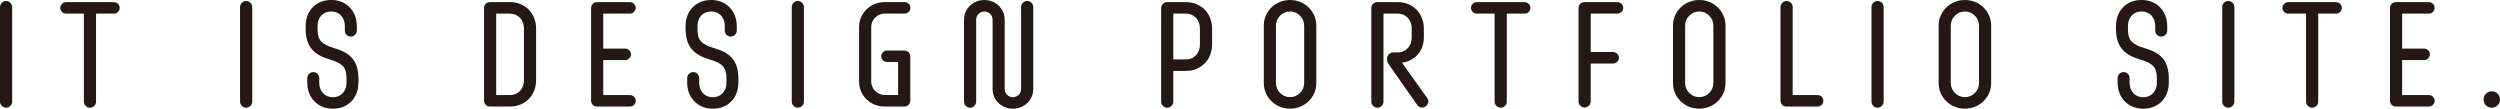 <?xml version="1.0" encoding="UTF-8"?>
<svg id="_レイヤー_2" data-name="レイヤー 2" xmlns="http://www.w3.org/2000/svg" viewBox="0 0 718.88 31.25">
  <defs>
    <style>
      .cls-1 {
        fill: #231815;
      }
    </style>
  </defs>
  <g id="_レイヤー_1-2" data-name="レイヤー 1">
    <g>
      <path class="cls-1" d="m0,2.03C0,1.09.8.28,1.75.28s1.75.8,1.75,1.75v27.19c0,.94-.8,1.75-1.75,1.75s-1.75-.8-1.75-1.75V2.03Z"/>
      <path class="cls-1" d="m24.13,3.92h-5.15c-.9,0-1.65-.76-1.65-1.65s.76-1.65,1.65-1.65h13.79c.9,0,1.65.76,1.65,1.65s-.76,1.65-1.65,1.65h-5.15v25.3c0,.94-.8,1.75-1.75,1.75s-1.75-.8-1.75-1.75V3.92Z"/>
      <path class="cls-1" d="m69.03,2.03c0-.94.8-1.75,1.75-1.75s1.75.8,1.75,1.75v27.19c0,.94-.8,1.75-1.75,1.75s-1.75-.8-1.75-1.75V2.03Z"/>
      <path class="cls-1" d="m103.07,23.75c0,4.39-2.97,7.51-7.36,7.51s-7.36-3.21-7.36-7.51v-1.32c0-.94.8-1.7,1.75-1.7s1.7.76,1.7,1.7v1.37c0,2.41,1.56,4.16,3.92,4.16s3.92-1.79,3.92-4.11v-1.28c0-3.12-1.04-4.34-4.72-5.43-4.11-1.23-7.03-3.21-7.03-8.88v-.76c0-4.39,2.97-7.51,7.36-7.51s7.36,3.21,7.36,7.51v1.32c0,.94-.8,1.7-1.75,1.7s-1.7-.76-1.7-1.7v-1.37c0-2.41-1.56-4.15-3.92-4.15s-3.92,1.75-3.92,4.06v1.13c0,3.07,1.13,4.25,4.72,5.33,4.2,1.23,7.03,3.16,7.03,8.78v1.13Z"/>
      <path class="cls-1" d="m140.89,30.64c-.99,0-1.7-.75-1.7-1.7V2.31c0-.94.71-1.7,1.7-1.7h5.76c4.34,0,7.51,3.21,7.51,7.6v14.82c0,4.39-3.16,7.6-7.51,7.6h-5.76Zm9.77-22.52c0-2.36-1.65-4.2-4.01-4.2h-3.97v23.42h3.97c2.36,0,4.01-1.84,4.01-4.2v-15.01Z"/>
      <path class="cls-1" d="m171.67,30.64c-.99,0-1.7-.75-1.7-1.7V2.31c0-.94.71-1.7,1.7-1.7h9.49c.9,0,1.65.76,1.65,1.65s-.76,1.65-1.65,1.65h-7.7v10.06h6.33c.9,0,1.65.76,1.65,1.65s-.76,1.65-1.65,1.65h-6.33v10.06h7.7c.9,0,1.65.76,1.65,1.65s-.76,1.65-1.65,1.65h-9.49Z"/>
      <path class="cls-1" d="m212.32,23.75c0,4.39-2.97,7.51-7.36,7.51s-7.36-3.21-7.36-7.51v-1.32c0-.94.8-1.7,1.75-1.7s1.7.76,1.7,1.7v1.37c0,2.41,1.56,4.16,3.92,4.16s3.92-1.79,3.92-4.11v-1.28c0-3.12-1.04-4.34-4.72-5.43-4.11-1.23-7.03-3.21-7.03-8.88v-.76c0-4.39,2.97-7.51,7.36-7.51s7.36,3.21,7.36,7.51v1.32c0,.94-.8,1.7-1.75,1.7s-1.7-.76-1.7-1.7v-1.37c0-2.41-1.56-4.15-3.92-4.15s-3.92,1.75-3.92,4.06v1.13c0,3.07,1.13,4.25,4.72,5.33,4.2,1.23,7.03,3.16,7.03,8.78v1.13Z"/>
      <path class="cls-1" d="m227.67,2.03c0-.94.8-1.75,1.75-1.75s1.75.8,1.75,1.75v27.19c0,.94-.8,1.75-1.75,1.75s-1.75-.8-1.75-1.75V2.03Z"/>
      <path class="cls-1" d="m254.39,30.64c-4.06,0-7.36-3.12-7.36-7.18V7.79c0-4.06,3.3-7.18,7.36-7.18h5.76c.9,0,1.65.76,1.65,1.65s-.76,1.65-1.65,1.65h-5.76c-2.12,0-3.87,1.75-3.87,3.87v15.67c0,2.12,1.75,3.87,3.87,3.87h3.87v-9.49h-3.21c-.9,0-1.65-.75-1.65-1.65s.76-1.65,1.65-1.65h5c.99,0,1.7.76,1.7,1.7v12.7c0,.94-.71,1.7-1.7,1.7h-5.67Z"/>
      <path class="cls-1" d="m293.62,2.03c0-.94.8-1.75,1.75-1.75s1.75.8,1.75,1.75v23.56c0,3.21-2.64,5.67-5.85,5.67s-5.85-2.46-5.85-5.67V5.67c0-1.32-1.04-2.36-2.36-2.36s-2.36,1.04-2.36,2.36v23.56c0,.94-.8,1.75-1.75,1.75s-1.75-.8-1.75-1.75V5.67c0-3.21,2.64-5.67,5.85-5.67s5.85,2.46,5.85,5.67v19.92c0,1.32,1.04,2.36,2.36,2.36s2.36-1.04,2.36-2.36V2.03Z"/>
      <path class="cls-1" d="m333.9,2.36c0-.99.75-1.75,1.7-1.75h5.43c4.39,0,7.51,3.26,7.51,7.6v4.58c0,4.34-3.12,7.6-7.51,7.6h-3.64v8.83c0,.94-.8,1.75-1.75,1.75s-1.75-.8-1.75-1.75V2.36Zm11.14,5.81c0-2.36-1.6-4.25-4.01-4.25h-3.64v13.17h3.64c2.41,0,4.01-1.89,4.01-4.25v-4.67Z"/>
      <path class="cls-1" d="m363.41,7.36c0-4.15,3.4-7.36,7.55-7.36s7.55,3.21,7.55,7.36v16.52c0,4.15-3.4,7.37-7.55,7.37s-7.55-3.21-7.55-7.37V7.36Zm11.61,0c0-2.22-1.84-4.06-4.06-4.06s-4.06,1.84-4.06,4.06v16.52c0,2.22,1.84,4.06,4.06,4.06s4.06-1.84,4.06-4.06V7.36Z"/>
      <path class="cls-1" d="m399.38,18.55c-1.13-1.6-.42-3.49,1.37-3.49h1.18c2.41,0,4.01-1.89,4.01-4.25v-2.64c0-2.36-1.6-4.25-4.01-4.25h-4.11v25.3c0,.94-.8,1.75-1.75,1.75s-1.75-.8-1.75-1.75V2.36c0-.99.75-1.75,1.7-1.75h5.9c4.39,0,7.51,3.26,7.51,7.6v2.55c0,3.92-2.55,6.75-6.28,7.27l7.27,10.2c.57.8.28,1.84-.47,2.36-.75.57-1.84.42-2.41-.38l-8.17-11.66Z"/>
      <path class="cls-1" d="m429.79,3.92h-5.15c-.9,0-1.65-.76-1.65-1.65s.76-1.65,1.65-1.65h13.79c.9,0,1.65.76,1.65,1.65s-.76,1.65-1.65,1.65h-5.15v25.3c0,.94-.8,1.75-1.75,1.75s-1.75-.8-1.75-1.75V3.92Z"/>
      <path class="cls-1" d="m453.92,2.31c0-.94.71-1.7,1.7-1.7h9.49c.9,0,1.65.76,1.65,1.65s-.75,1.65-1.65,1.65h-7.7v11.05h6.47c.9,0,1.65.76,1.65,1.65s-.75,1.65-1.65,1.65h-6.47v10.91c0,.94-.8,1.75-1.75,1.75s-1.75-.8-1.75-1.75V2.31Z"/>
      <path class="cls-1" d="m481.07,7.36c0-4.15,3.4-7.36,7.55-7.36s7.55,3.21,7.55,7.36v16.52c0,4.15-3.4,7.37-7.55,7.37s-7.55-3.21-7.55-7.37V7.36Zm11.61,0c0-2.22-1.84-4.06-4.06-4.06s-4.06,1.84-4.06,4.06v16.52c0,2.22,1.84,4.06,4.06,4.06s4.06-1.84,4.06-4.06V7.36Z"/>
      <path class="cls-1" d="m513.69,30.64c-.99,0-1.7-.75-1.7-1.7V2.03c0-.94.8-1.75,1.75-1.75s1.75.8,1.75,1.75v25.3h7.18c.9,0,1.65.76,1.65,1.65s-.75,1.65-1.65,1.65h-8.97Z"/>
      <path class="cls-1" d="m538.15,2.03c0-.94.8-1.75,1.75-1.75s1.75.8,1.75,1.75v27.19c0,.94-.8,1.75-1.75,1.75s-1.75-.8-1.75-1.75V2.03Z"/>
      <path class="cls-1" d="m557.46,7.36c0-4.15,3.4-7.36,7.55-7.36s7.55,3.21,7.55,7.36v16.52c0,4.15-3.4,7.37-7.55,7.37s-7.55-3.21-7.55-7.37V7.36Zm11.61,0c0-2.22-1.84-4.06-4.06-4.06s-4.06,1.84-4.06,4.06v16.52c0,2.22,1.84,4.06,4.06,4.06s4.06-1.84,4.06-4.06V7.36Z"/>
      <path class="cls-1" d="m623.65,23.75c0,4.39-2.97,7.51-7.36,7.51s-7.37-3.21-7.37-7.51v-1.32c0-.94.8-1.7,1.75-1.7s1.7.76,1.7,1.7v1.37c0,2.41,1.56,4.16,3.92,4.16s3.92-1.79,3.92-4.11v-1.28c0-3.12-1.04-4.34-4.72-5.43-4.11-1.23-7.04-3.21-7.04-8.88v-.76c0-4.39,2.97-7.51,7.37-7.51s7.37,3.21,7.37,7.51v1.32c0,.94-.8,1.7-1.75,1.7s-1.7-.76-1.7-1.7v-1.37c0-2.41-1.56-4.15-3.92-4.15s-3.92,1.75-3.92,4.06v1.13c0,3.07,1.13,4.25,4.72,5.33,4.2,1.23,7.03,3.16,7.03,8.78v1.13Z"/>
      <path class="cls-1" d="m639,2.03c0-.94.8-1.75,1.75-1.75s1.75.8,1.75,1.75v27.19c0,.94-.8,1.75-1.75,1.75s-1.75-.8-1.75-1.75V2.03Z"/>
      <path class="cls-1" d="m663.12,3.92h-5.15c-.9,0-1.65-.76-1.65-1.65s.76-1.65,1.65-1.65h13.79c.9,0,1.65.76,1.65,1.65s-.76,1.65-1.65,1.65h-5.15v25.3c0,.94-.8,1.75-1.75,1.75s-1.75-.8-1.75-1.75V3.92Z"/>
      <path class="cls-1" d="m688.95,30.64c-.99,0-1.7-.75-1.7-1.7V2.31c0-.94.71-1.7,1.7-1.7h9.49c.9,0,1.65.76,1.65,1.65s-.75,1.65-1.65,1.65h-7.7v10.06h6.33c.9,0,1.65.76,1.65,1.65s-.75,1.65-1.65,1.65h-6.33v10.06h7.7c.9,0,1.65.76,1.65,1.65s-.75,1.65-1.65,1.65h-9.49Z"/>
      <path class="cls-1" d="m714.16,28.61c0-1.32,1.04-2.36,2.36-2.36s2.36,1.04,2.36,2.36-1.04,2.36-2.36,2.36-2.36-1.04-2.36-2.36Z"/>
    </g>
  </g>
</svg>